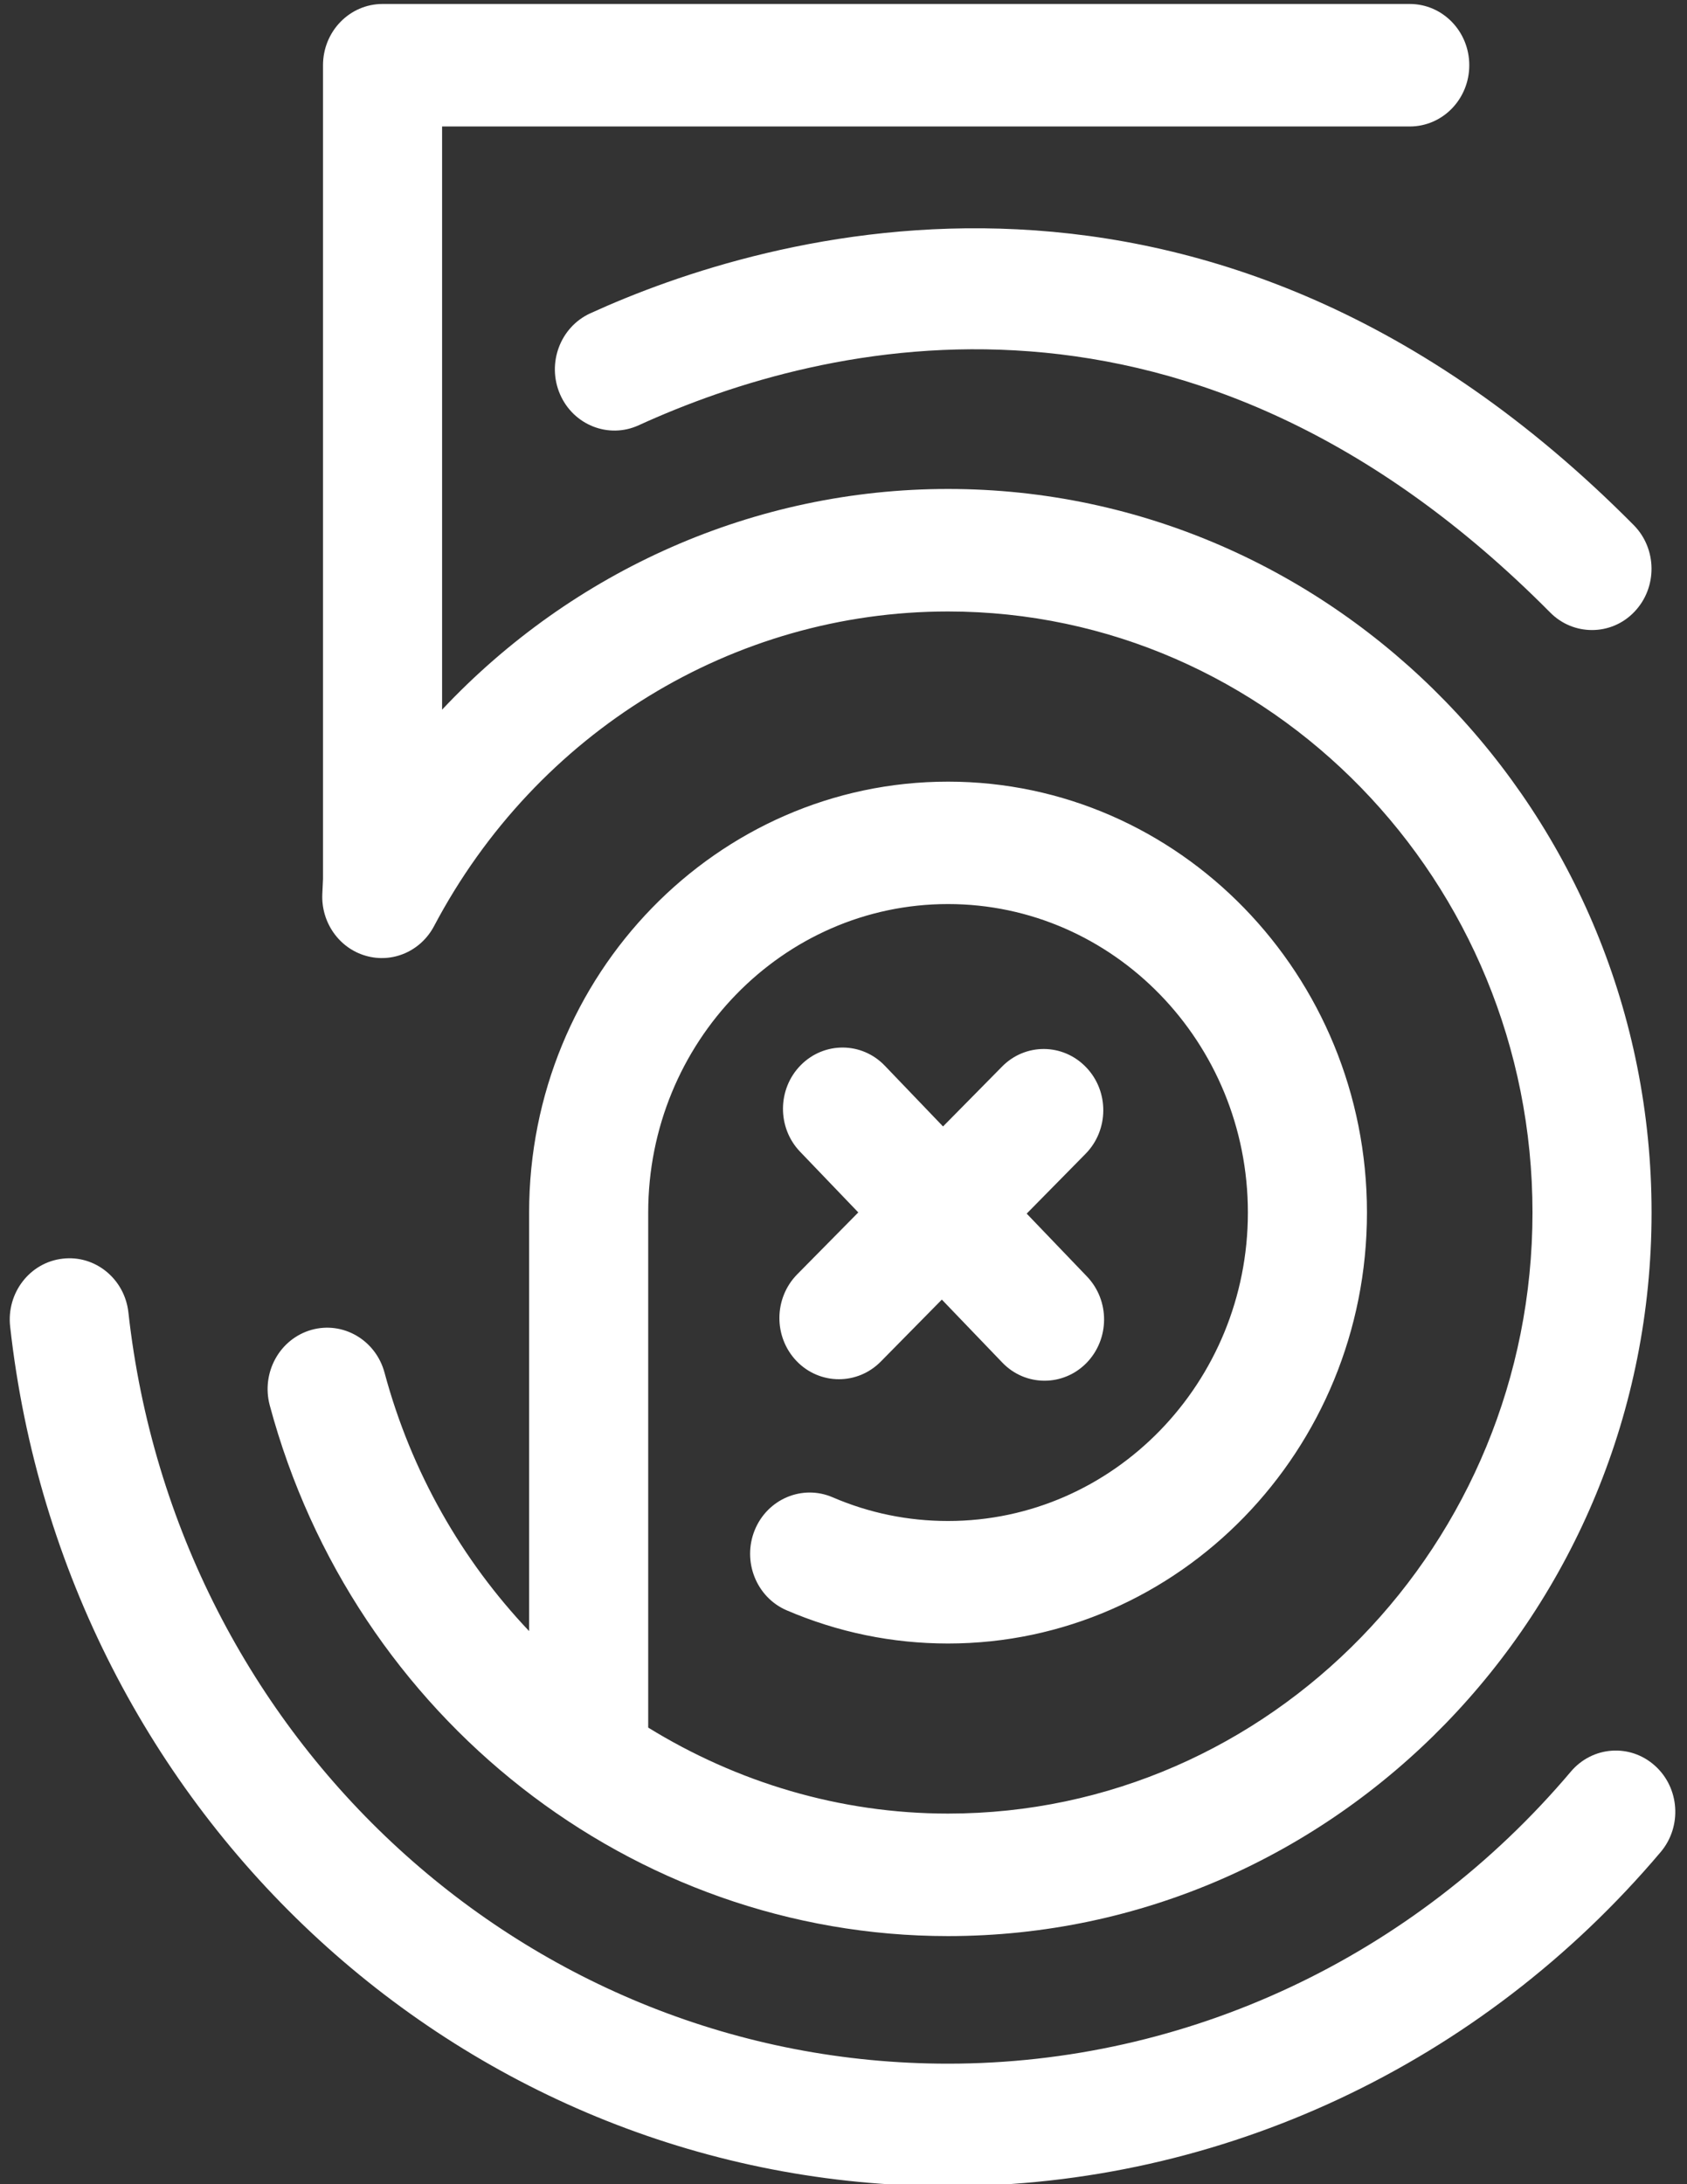 <?xml version="1.0" encoding="UTF-8" standalone="no"?>
<svg width="17px" height="22px" viewBox="0 0 17 22" version="1.1" xmlns="http://www.w3.org/2000/svg" xmlns:xlink="http://www.w3.org/1999/xlink">
    <rect x="0" y="0" width="17" height="22" fill="#333333" stroke="none"/>
    <!-- Generator: Sketch 40.3 (33839) - http://www.bohemiancoding.com/sketch -->
    <title>500PX</title>
    <desc>Created with Sketch.</desc>
    <defs></defs>
    <g id="Page-1" stroke="none" stroke-width="1" fill="none" fill-rule="evenodd">
        <g id="01-Home-" transform="translate(-1249, -2982)" fill="#FFFFFF">
            <g id="Footer" transform="translate(103, 2902.04)">
                <g id="social" transform="translate(1020, 10)">
                    <g id="500PX" transform="translate(126, 70)">
                        <path d="M9.553,19.461 C13.462,19.461 16.643,16.192 16.643,12.173 C16.643,8.155 13.462,4.885 9.553,4.885 C7.603,4.885 5.773,5.706 4.455,7.108 L4.455,1.234 L14.206,1.234 C14.538,1.234 14.806,0.958 14.806,0.617 C14.806,0.276 14.538,0 14.206,0 L3.855,0 C3.524,0 3.255,0.276 3.255,0.617 L3.255,8.814 L3.248,8.964 C3.235,9.251 3.417,9.51 3.686,9.587 C3.956,9.665 4.241,9.54 4.374,9.288 C5.407,7.333 7.392,6.119 9.553,6.119 C12.801,6.119 15.443,8.835 15.443,12.173 C15.443,15.511 12.801,18.227 9.553,18.227 C8.462,18.227 7.425,17.911 6.532,17.361 L6.532,12.173 C6.532,10.46 7.887,9.066 9.553,9.066 C11.22,9.066 12.575,10.46 12.575,12.173 C12.575,13.886 11.22,15.28 9.553,15.28 C9.15,15.28 8.759,15.2 8.39,15.041 C8.085,14.91 7.733,15.058 7.605,15.373 C7.478,15.687 7.622,16.049 7.928,16.18 C8.444,16.401 8.99,16.514 9.553,16.514 C11.881,16.514 13.775,14.566 13.775,12.173 C13.775,9.78 11.881,7.833 9.553,7.833 C7.226,7.833 5.332,9.78 5.332,12.173 L5.332,16.389 C4.656,15.676 4.145,14.79 3.875,13.786 C3.787,13.458 3.457,13.265 3.138,13.355 C2.818,13.446 2.631,13.785 2.718,14.114 C3.563,17.262 6.373,19.461 9.553,19.461 L9.553,19.461 Z" id="XMLID_74_"></path>
                        <path d="M5.948,3.116 C5.645,3.255 5.509,3.619 5.643,3.93 C5.777,4.241 6.132,4.382 6.435,4.244 C8.315,3.385 12.01,2.488 15.622,6.13 C15.739,6.248 15.891,6.306 16.043,6.306 C16.198,6.306 16.354,6.245 16.471,6.121 C16.703,5.878 16.699,5.487 16.463,5.249 C12.191,0.942 7.686,2.323 5.948,3.116 L5.948,3.116 Z" id="XMLID_75_"></path>
                        <path d="M16.676,17.744 C16.426,17.52 16.047,17.547 15.829,17.805 C14.248,19.674 11.961,20.746 9.553,20.746 C5.324,20.746 1.773,17.494 1.294,13.18 C1.257,12.842 0.959,12.598 0.63,12.638 C0.301,12.676 0.065,12.982 0.102,13.32 C0.65,18.257 4.713,21.98 9.553,21.98 C12.308,21.98 14.926,20.753 16.735,18.614 C16.952,18.357 16.926,17.967 16.676,17.744 L16.676,17.744 Z" id="XMLID_76_"></path>
                        <path d="M8.027,13.669 C8.144,13.791 8.299,13.852 8.454,13.852 C8.606,13.852 8.758,13.793 8.875,13.675 L9.491,13.05 L10.099,13.683 C10.216,13.806 10.371,13.867 10.526,13.867 C10.678,13.867 10.83,13.808 10.947,13.69 C11.183,13.45 11.186,13.06 10.953,12.817 L10.346,12.184 L10.939,11.582 C11.175,11.343 11.178,10.952 10.945,10.71 C10.712,10.467 10.332,10.464 10.097,10.704 L9.503,11.306 L8.917,10.695 C8.685,10.452 8.305,10.45 8.069,10.689 C7.833,10.928 7.83,11.319 8.063,11.561 L8.649,12.172 L8.033,12.796 C7.797,13.036 7.794,13.426 8.027,13.669 L8.027,13.669 Z" id="XMLID_77_"></path>
                    </g>
                </g>
            </g>
        </g>
    </g>
</svg>